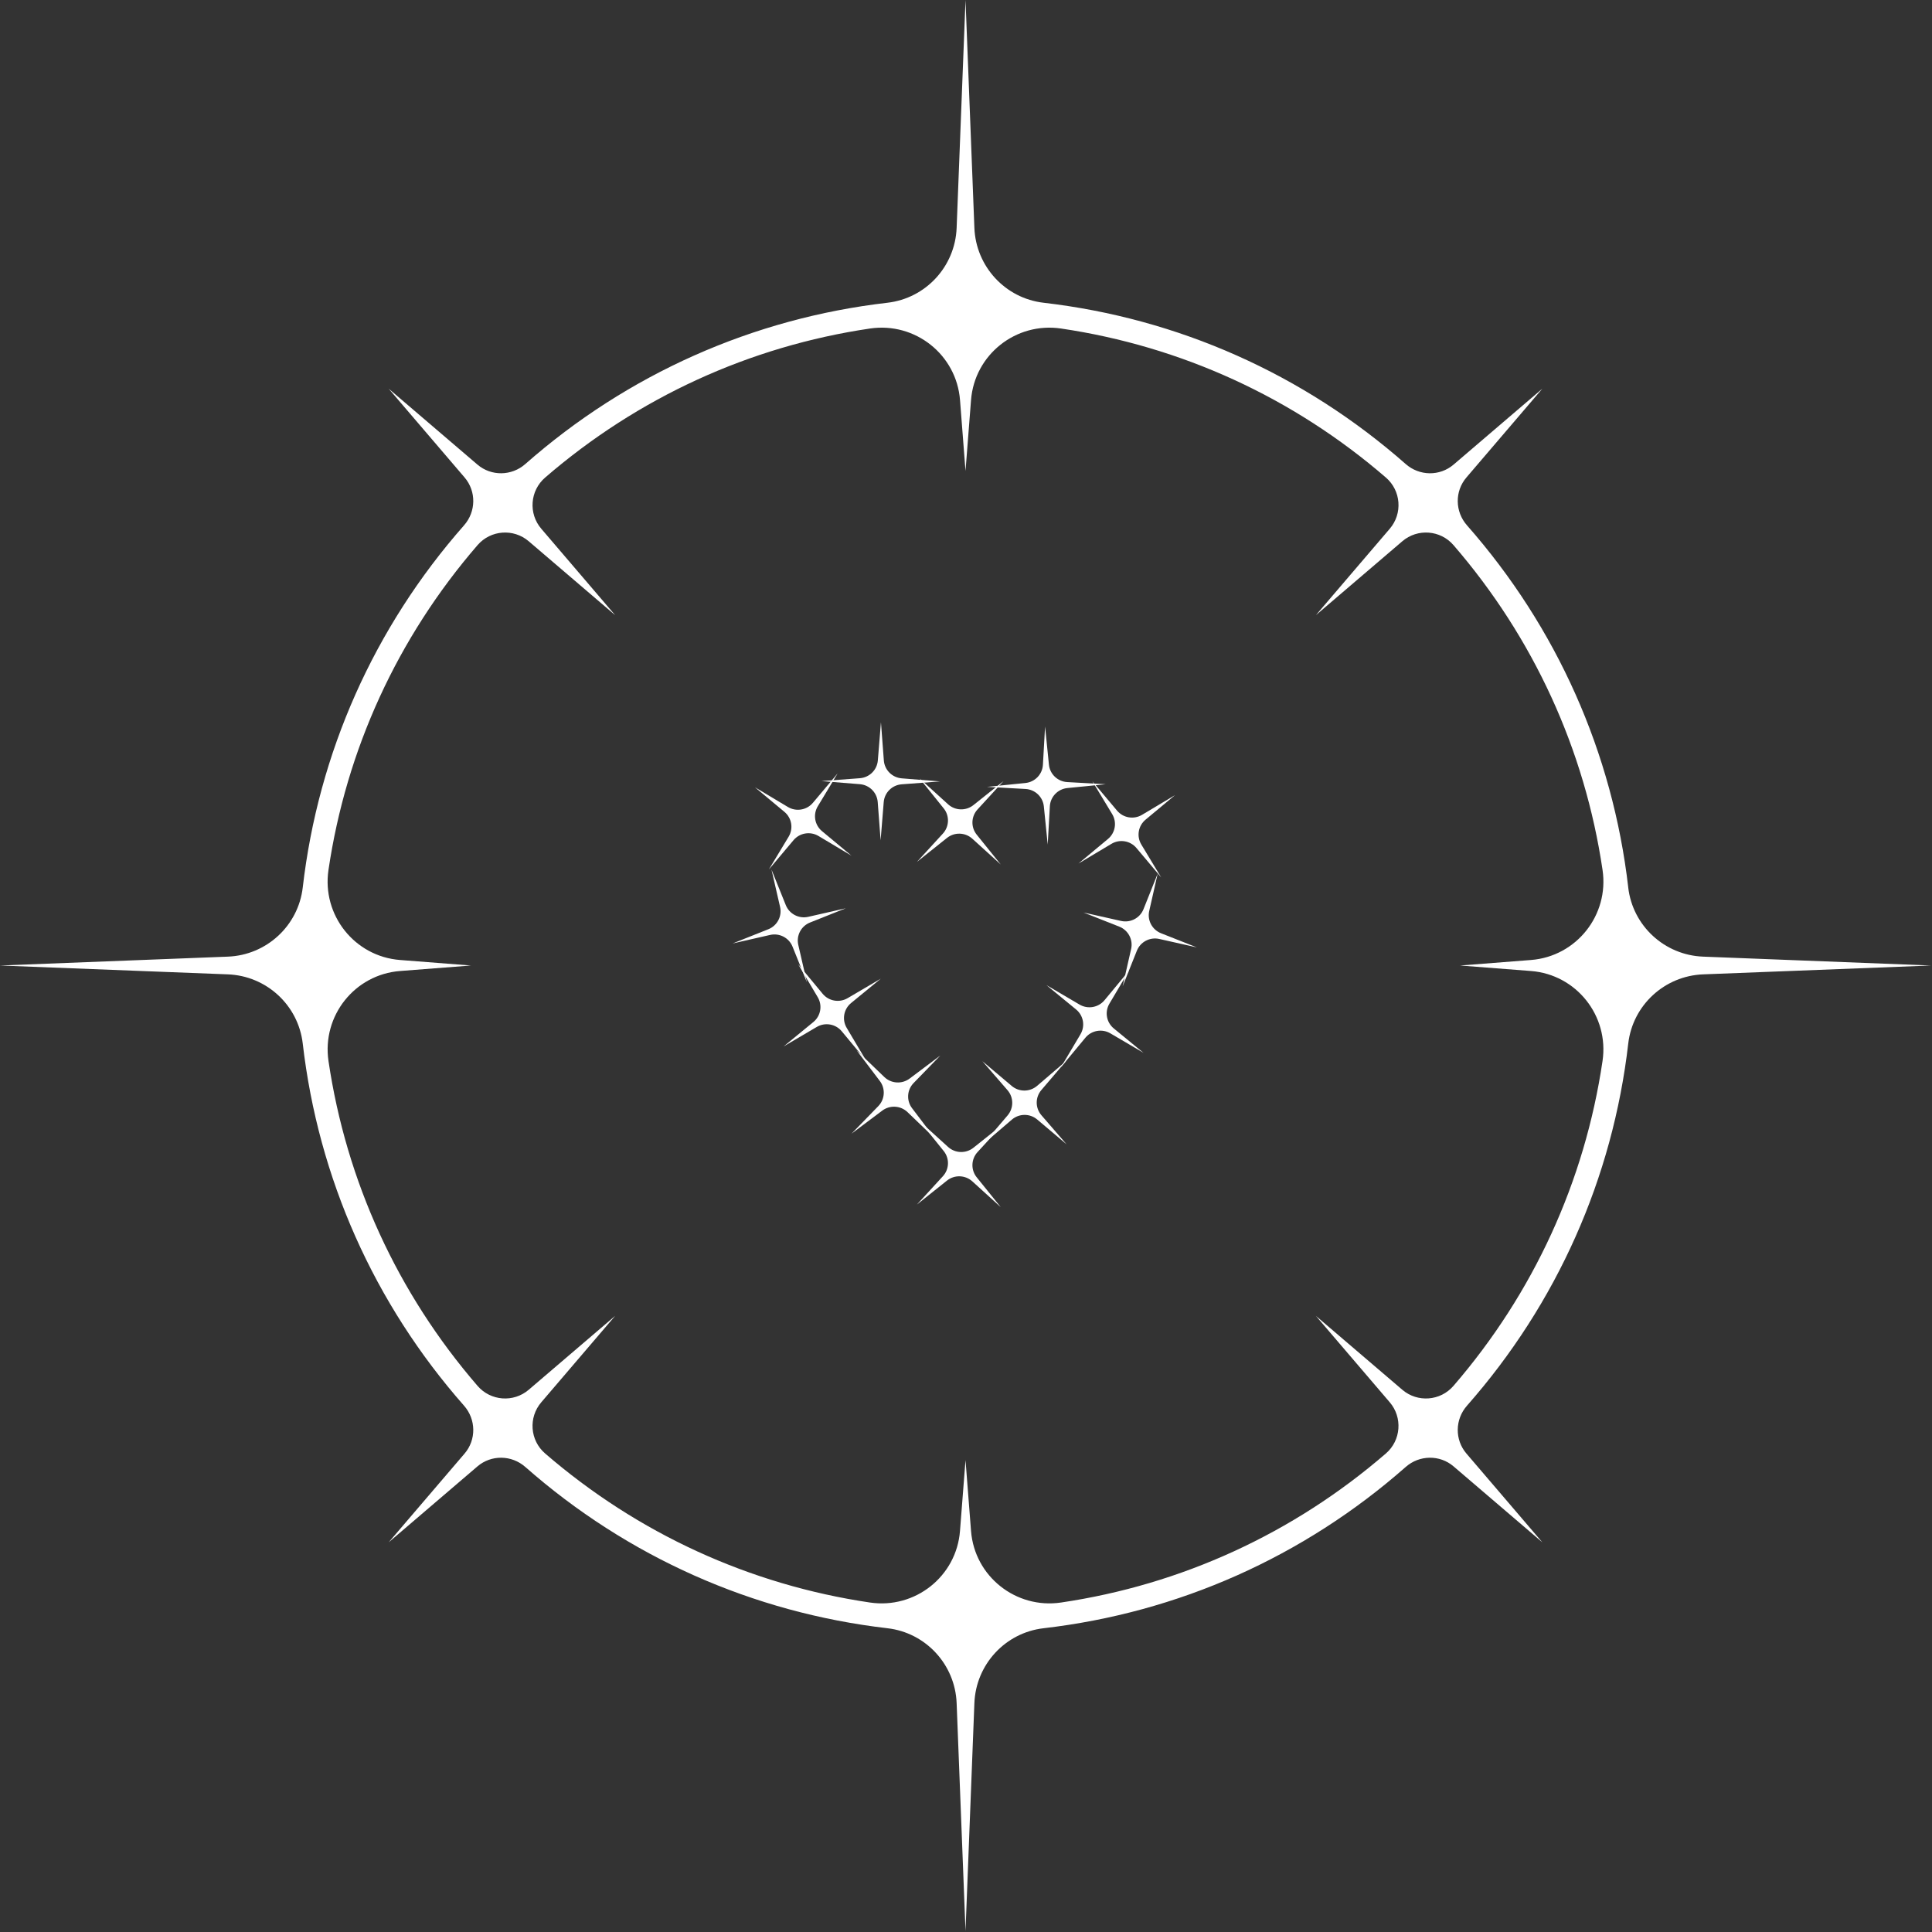 <svg width="749" height="749" viewBox="0 0 749 749" fill="none" xmlns="http://www.w3.org/2000/svg">
<rect x="0" y="0" width="749" height="749" fill="#333333" stroke="none"/>
<path d="M631.24 344.04C625.21 291.91 603.61 243.29 568.72 203.66C564.05 198.36 563.92 190.46 568.51 185.1L597.94 150.68L563.53 180.11C558.16 184.7 550.27 184.57 544.97 179.9C505.33 145.01 456.71 123.41 404.58 117.37C389.71 115.65 378.34 103.3 377.75 88.34L374.31 0L370.87 88.34C370.29 103.3 358.92 115.65 344.04 117.37C291.91 123.4 243.28 145 203.65 179.9C198.35 184.57 190.45 184.69 185.09 180.11L150.68 150.68L180.11 185.1C184.7 190.47 184.57 198.36 179.9 203.66C145 243.29 123.4 291.92 117.37 344.05C115.65 358.92 103.3 370.29 88.34 370.87L0 374.31L88.34 377.74C103.3 378.32 115.65 389.69 117.37 404.57C123.4 456.71 145 505.33 179.9 544.96C184.57 550.26 184.7 558.16 180.11 563.52L150.68 597.93L185.09 568.5C190.46 563.91 198.35 564.04 203.65 568.71C243.29 603.61 291.91 625.2 344.05 631.24C358.92 632.96 370.29 645.31 370.87 660.27L374.31 748.61L377.75 660.27C378.33 645.31 389.7 632.96 404.57 631.24C456.7 625.2 505.33 603.61 544.97 568.71C550.27 564.04 558.17 563.91 563.53 568.5L597.94 597.93L568.51 563.52C563.92 558.15 564.05 550.26 568.72 544.96C603.62 505.33 625.21 456.71 631.24 404.57C632.96 389.7 645.31 378.32 660.27 377.74L748.61 374.31L660.26 370.87C645.3 370.29 632.95 358.92 631.23 344.04H631.24ZM621.27 411.33C614.39 457.94 594.52 501.35 563.47 537.29C558.4 543.16 549.53 543.82 543.64 538.78L510.14 510.14L538.78 543.64C543.82 549.53 543.16 558.4 537.3 563.47C501.36 594.53 457.95 614.39 411.34 621.27C393.86 623.85 377.82 611.15 376.45 593.53L374.31 566.05L372.17 593.53C370.8 611.15 354.77 623.85 337.28 621.27C290.67 614.39 247.25 594.52 211.32 563.47C205.45 558.4 204.8 549.53 209.84 543.64L238.48 510.14L204.98 538.78C199.09 543.82 190.22 543.16 185.15 537.29C154.09 501.35 134.23 457.94 127.35 411.33C124.77 393.84 137.47 377.81 155.09 376.44L182.57 374.31L155.08 372.17C137.46 370.8 124.76 354.77 127.34 337.28C134.22 290.67 154.08 247.25 185.15 211.32C190.22 205.46 199.09 204.8 204.98 209.84L238.48 238.48L209.84 204.98C204.8 199.09 205.46 190.22 211.33 185.15C247.26 154.1 290.68 134.24 337.29 127.36C354.78 124.78 370.81 137.48 372.18 155.1L374.31 182.57L376.45 155.1C377.82 137.48 393.85 124.78 411.34 127.36C457.95 134.24 501.37 154.1 537.3 185.15C543.17 190.22 543.83 199.09 538.79 204.98L510.15 238.48L543.65 209.84C549.54 204.8 558.41 205.46 563.48 211.32C594.54 247.25 614.4 290.67 621.28 337.28C623.86 354.76 611.16 370.79 593.54 372.17L566.06 374.31L593.53 376.44C611.15 377.81 623.86 393.84 621.27 411.33Z" fill="white"/>
<g clip-path="url(#clip0_324_5)">
<path d="M448.82 338.664L445.533 353.157C444.714 356.771 446.659 360.436 450.117 361.803L464 367.29L449.431 364.016C445.8 363.201 442.112 365.136 440.741 368.576L435.226 382.388L438.517 367.894C439.336 364.281 437.39 360.613 433.933 359.245L420.05 353.762L434.622 357.032C438.254 357.847 441.941 355.912 443.313 352.472L448.824 338.664H448.82Z" fill="white"/>
<path d="M413.371 411.272L403.71 422.598C401.304 425.419 401.319 429.567 403.747 432.369L413.49 443.625L402.109 434.013C399.274 431.617 395.104 431.632 392.284 434.05L380.969 443.747L390.631 432.421C393.04 429.596 393.025 425.452 390.594 422.646L380.847 411.394L392.232 421.006C395.071 423.402 399.236 423.384 402.057 420.969L413.368 411.276L413.371 411.272Z" fill="white"/>
<path d="M387.985 468L376.952 457.994C374.202 455.501 370.04 455.368 367.135 457.684L355.483 466.971L365.541 455.999C368.046 453.263 368.18 449.119 365.856 446.232L356.52 434.64L367.553 444.65C370.303 447.146 374.469 447.275 377.371 444.964L389.023 435.676L378.964 446.652C376.459 449.388 376.326 453.532 378.653 456.419L387.989 468.007L387.985 468Z" fill="white"/>
<path d="M387.985 335.161L376.952 325.155C374.202 322.662 370.04 322.53 367.135 324.845L355.483 334.133L365.541 323.16C368.046 320.424 368.18 316.28 365.856 313.393L356.52 301.801L367.553 311.811C370.303 314.308 374.469 314.437 377.371 312.125L389.023 302.837L378.964 313.814C376.459 316.549 376.326 320.693 378.653 323.58L387.989 335.169L387.985 335.161Z" fill="white"/>
<path d="M362.576 441.479L351.84 431.159C349.164 428.586 345.006 428.335 342.037 430.562L330.118 439.507L340.495 428.829C343.082 426.167 343.334 422.03 341.096 419.077L332.105 407.22L342.838 417.543C345.513 420.117 349.671 420.368 352.644 418.141L364.562 409.192L354.185 419.874C351.599 422.536 351.347 426.672 353.589 429.626L362.58 441.479H362.576Z" fill="white"/>
<path d="M335.833 411.272L326.334 399.813C323.966 396.959 319.864 396.24 316.662 398.12L303.805 405.671L315.324 396.225C318.196 393.873 318.915 389.788 317.025 386.602L309.435 373.812L318.93 385.275C321.298 388.132 325.4 388.848 328.606 386.967L341.463 379.413L329.944 388.862C327.072 391.218 326.353 395.3 328.247 398.485L335.837 411.272H335.833Z" fill="white"/>
<path d="M411.292 413.761L420.791 402.301C423.159 399.448 427.262 398.729 430.464 400.609L443.32 408.16L431.802 398.714C428.929 396.362 428.21 392.277 430.101 389.091L437.691 376.301L428.196 387.764C425.827 390.621 421.725 391.336 418.519 389.456L405.663 381.901L417.181 391.351C420.053 393.707 420.772 397.789 418.879 400.974L411.289 413.761H411.292Z" fill="white"/>
<path d="M312.804 380.78L307.252 366.991C305.87 363.555 302.178 361.634 298.554 362.456L284 365.771L297.861 360.251C301.315 358.876 303.249 355.204 302.419 351.594L299.091 337.112L304.639 350.901C306.021 354.337 309.713 356.262 313.341 355.436L327.895 352.121L314.034 357.644C310.58 359.02 308.645 362.692 309.476 366.302L312.804 380.78Z" fill="white"/>
<path d="M298.05 337.115L305.736 324.38C307.652 321.206 306.959 317.121 304.109 314.743L292.661 305.208L305.458 312.855C308.649 314.761 312.759 314.075 315.146 311.236L324.73 299.844L317.04 312.578C315.124 315.753 315.813 319.842 318.67 322.216L330.122 331.747L317.318 324.1C314.127 322.194 310.017 322.884 307.63 325.723L298.05 337.115Z" fill="white"/>
<path d="M450.162 340.15L442.475 327.415C440.559 324.24 441.252 320.155 444.102 317.777L455.55 308.243L442.753 315.889C439.562 317.796 435.452 317.11 433.065 314.271L423.482 302.878L431.172 315.613C433.088 318.787 432.398 322.876 429.541 325.251L418.089 334.782L430.894 327.135C434.085 325.229 438.195 325.918 440.581 328.757L450.162 340.15Z" fill="white"/>
<path d="M318.463 302.815L333.354 301.698C337.063 301.421 340.017 298.498 340.321 294.807L341.529 280L342.649 294.814C342.926 298.505 345.865 301.447 349.575 301.746L364.462 302.948L349.571 304.061C345.862 304.338 342.904 307.262 342.604 310.952L341.4 325.763L340.277 310.945C339.999 307.254 337.056 304.312 333.35 304.013L318.466 302.815H318.463Z" fill="white"/>
<path d="M382.663 305.046L397.528 303.556C401.23 303.184 404.114 300.19 404.321 296.492L405.155 281.652L406.649 296.44C407.019 300.127 410.032 302.992 413.749 303.199L428.67 304.028L413.805 305.514C410.099 305.883 407.216 308.884 407.008 312.582L406.178 327.422L404.681 312.63C404.306 308.943 401.293 306.078 397.576 305.872L382.663 305.046Z" fill="white"/>
</g>
<defs>
<clipPath id="clip0_324_5">
<rect width="180" height="188" fill="white" transform="translate(284 280)"/>
</clipPath>
</defs>
</svg>
